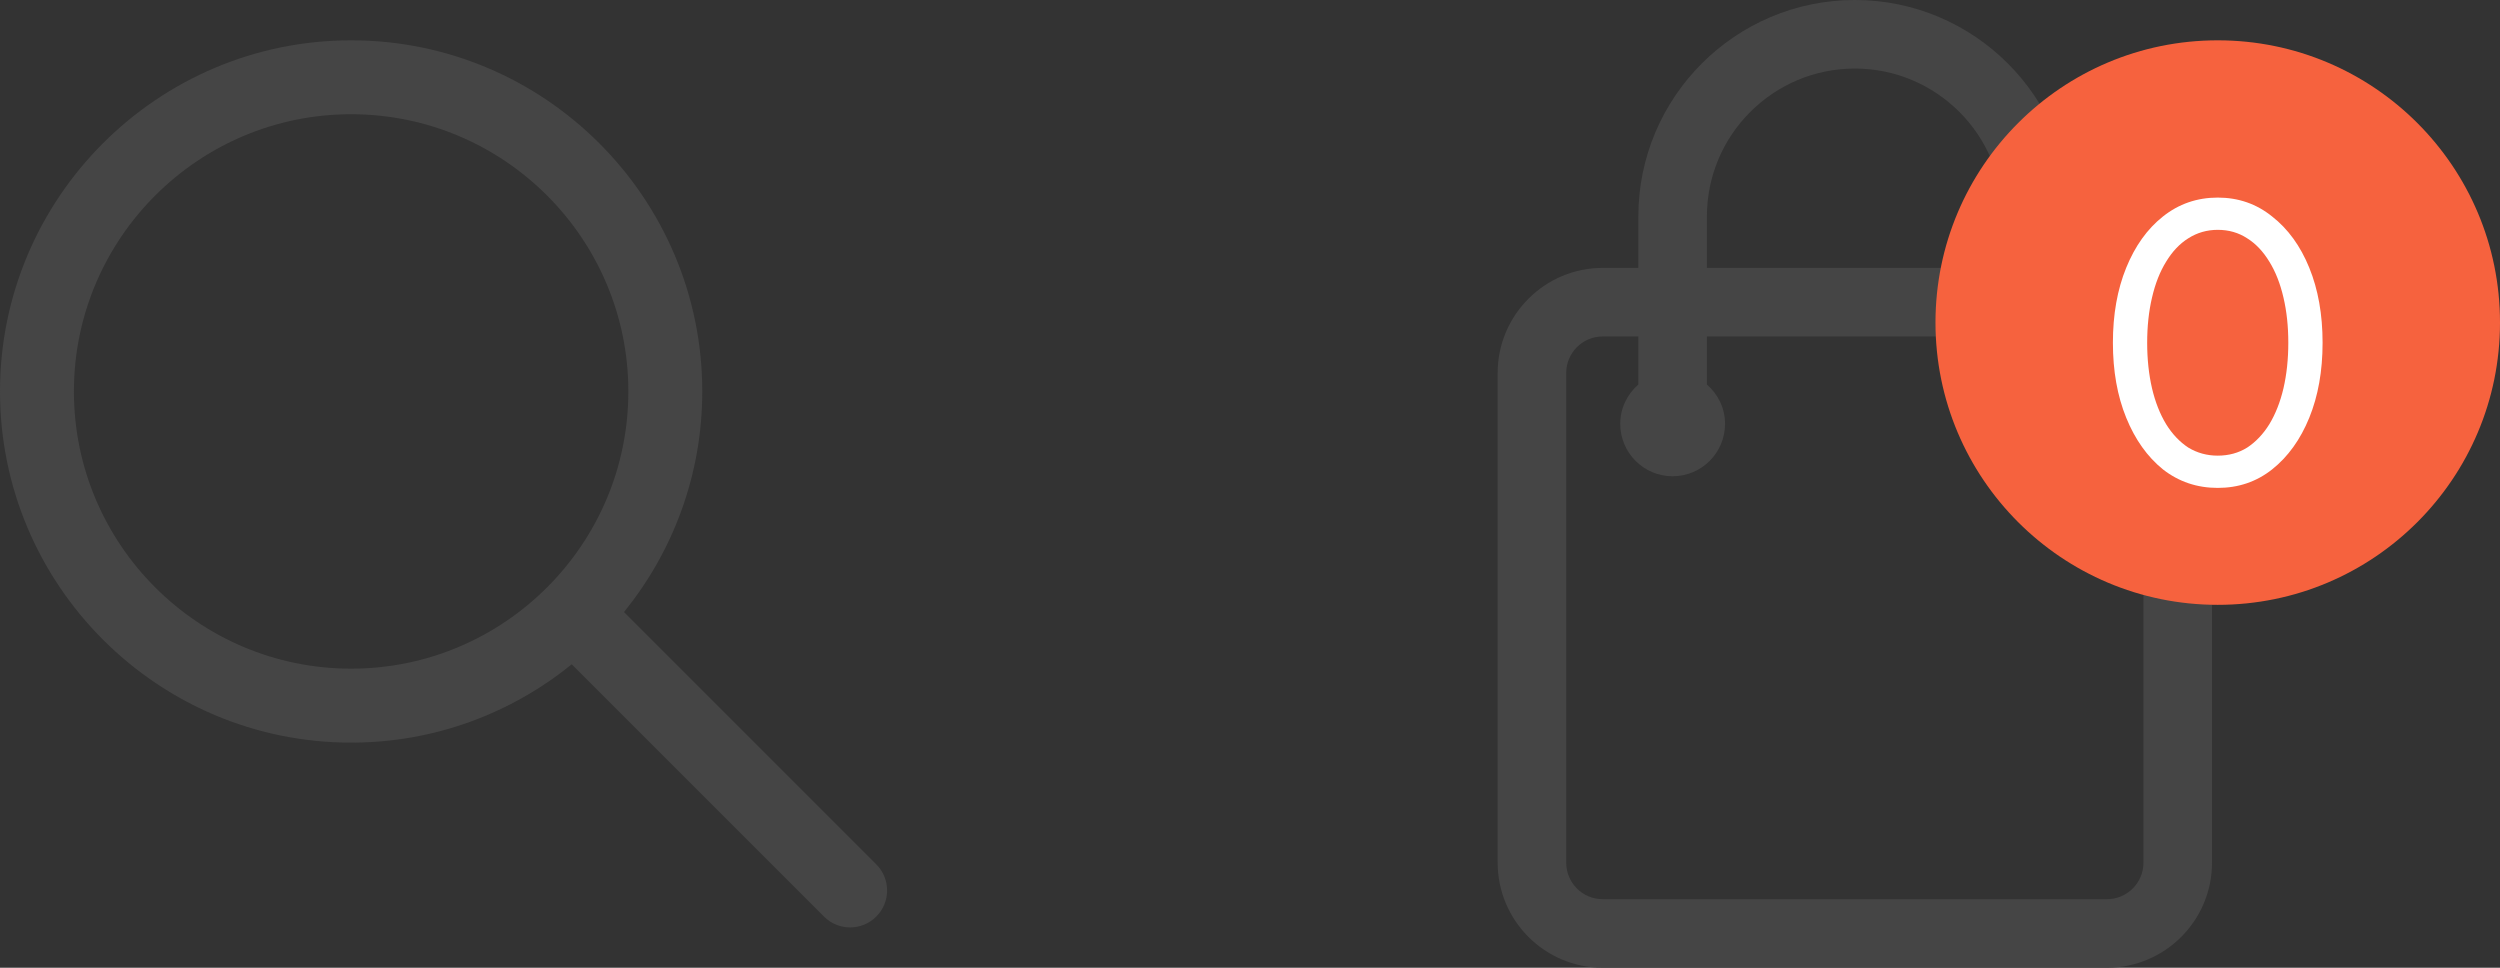 <svg width="62" height="24" viewBox="0 0 62 24" fill="none" xmlns="http://www.w3.org/2000/svg">
<rect x="0" y="0" width="62" height="24" fill="#333333" stroke="none"/>
<path d="M52.252 6.644H51.369V5.369C51.368 2.408 48.96 0 46 0C43.04 0 40.631 2.408 40.631 5.369V6.644H39.748C38.311 6.644 37.142 7.813 37.142 9.249V21.394C37.142 22.831 38.311 24 39.748 24H52.252C53.689 24 54.858 22.831 54.858 21.394V9.249C54.858 7.813 53.689 6.644 52.252 6.644ZM42.331 5.369C42.331 3.346 43.977 1.7 46 1.7C48.023 1.7 49.668 3.346 49.668 5.369V6.644H42.331V5.369ZM53.158 21.394C53.158 21.894 52.752 22.3 52.252 22.3H39.747C39.248 22.3 38.842 21.894 38.842 21.394V9.249C38.842 8.75 39.248 8.344 39.747 8.344H40.631V9.536C40.358 9.774 40.182 10.12 40.182 10.511C40.182 11.229 40.764 11.811 41.481 11.811C42.199 11.811 42.781 11.229 42.781 10.511C42.781 10.12 42.604 9.774 42.331 9.536V8.344H49.668V9.536C49.395 9.774 49.219 10.12 49.219 10.511C49.219 11.229 49.801 11.811 50.518 11.811C51.236 11.811 51.818 11.229 51.818 10.511C51.818 10.12 51.642 9.774 51.368 9.536V8.344H52.252C52.752 8.344 53.158 8.75 53.158 9.249V21.394H53.158Z" fill="#454545"/>
<circle cx="55" cy="8" r="7" fill="#F6623E"/>
<path d="M53.25 8.5C53.25 8.907 53.29 9.283 53.37 9.63C53.45 9.97 53.567 10.267 53.72 10.52C53.873 10.767 54.057 10.96 54.27 11.1C54.49 11.233 54.733 11.3 55 11.3C55.273 11.3 55.517 11.233 55.73 11.1C55.943 10.96 56.127 10.767 56.28 10.52C56.433 10.267 56.55 9.97 56.63 9.63C56.71 9.283 56.75 8.907 56.75 8.5C56.75 8.093 56.71 7.72 56.63 7.38C56.55 7.033 56.433 6.737 56.28 6.49C56.127 6.237 55.943 6.043 55.73 5.91C55.517 5.77 55.273 5.7 55 5.7C54.733 5.7 54.49 5.77 54.27 5.91C54.057 6.043 53.873 6.237 53.72 6.49C53.567 6.737 53.45 7.033 53.37 7.38C53.29 7.72 53.25 8.093 53.25 8.5ZM52.4 8.5C52.4 7.8 52.51 7.18 52.73 6.64C52.95 6.1 53.253 5.677 53.64 5.37C54.033 5.057 54.487 4.9 55 4.9C55.513 4.9 55.963 5.057 56.35 5.37C56.743 5.677 57.05 6.1 57.27 6.64C57.49 7.18 57.6 7.8 57.6 8.5C57.6 9.2 57.49 9.82 57.27 10.36C57.05 10.9 56.743 11.327 56.35 11.64C55.963 11.947 55.513 12.1 55 12.1C54.487 12.1 54.033 11.947 53.64 11.64C53.253 11.327 52.95 10.9 52.73 10.36C52.51 9.82 52.4 9.2 52.4 8.5Z" fill="white"/>
<g clip-path="url(#clip0_10669_179)">
<path d="M21.731 21.435L15.475 15.179C16.687 13.682 17.416 11.78 17.416 9.708C17.416 4.907 13.51 1 8.708 1C3.907 1 0 4.907 0 9.708C0 14.51 3.907 18.417 8.708 18.417C10.78 18.417 12.682 17.687 14.179 16.475L20.435 22.731C20.614 22.91 20.848 23 21.083 23C21.318 23 21.552 22.91 21.731 22.731C22.09 22.373 22.09 21.794 21.731 21.435ZM8.708 16.583C4.917 16.583 1.833 13.5 1.833 9.708C1.833 5.917 4.917 2.833 8.708 2.833C12.5 2.833 15.583 5.917 15.583 9.708C15.583 13.5 12.499 16.583 8.708 16.583Z" fill="#454545"/>
</g>
<defs>
<clipPath id="clip0_10669_179">
<rect width="22" height="22" fill="white" transform="translate(0 1)"/>
</clipPath>
</defs>
</svg>
